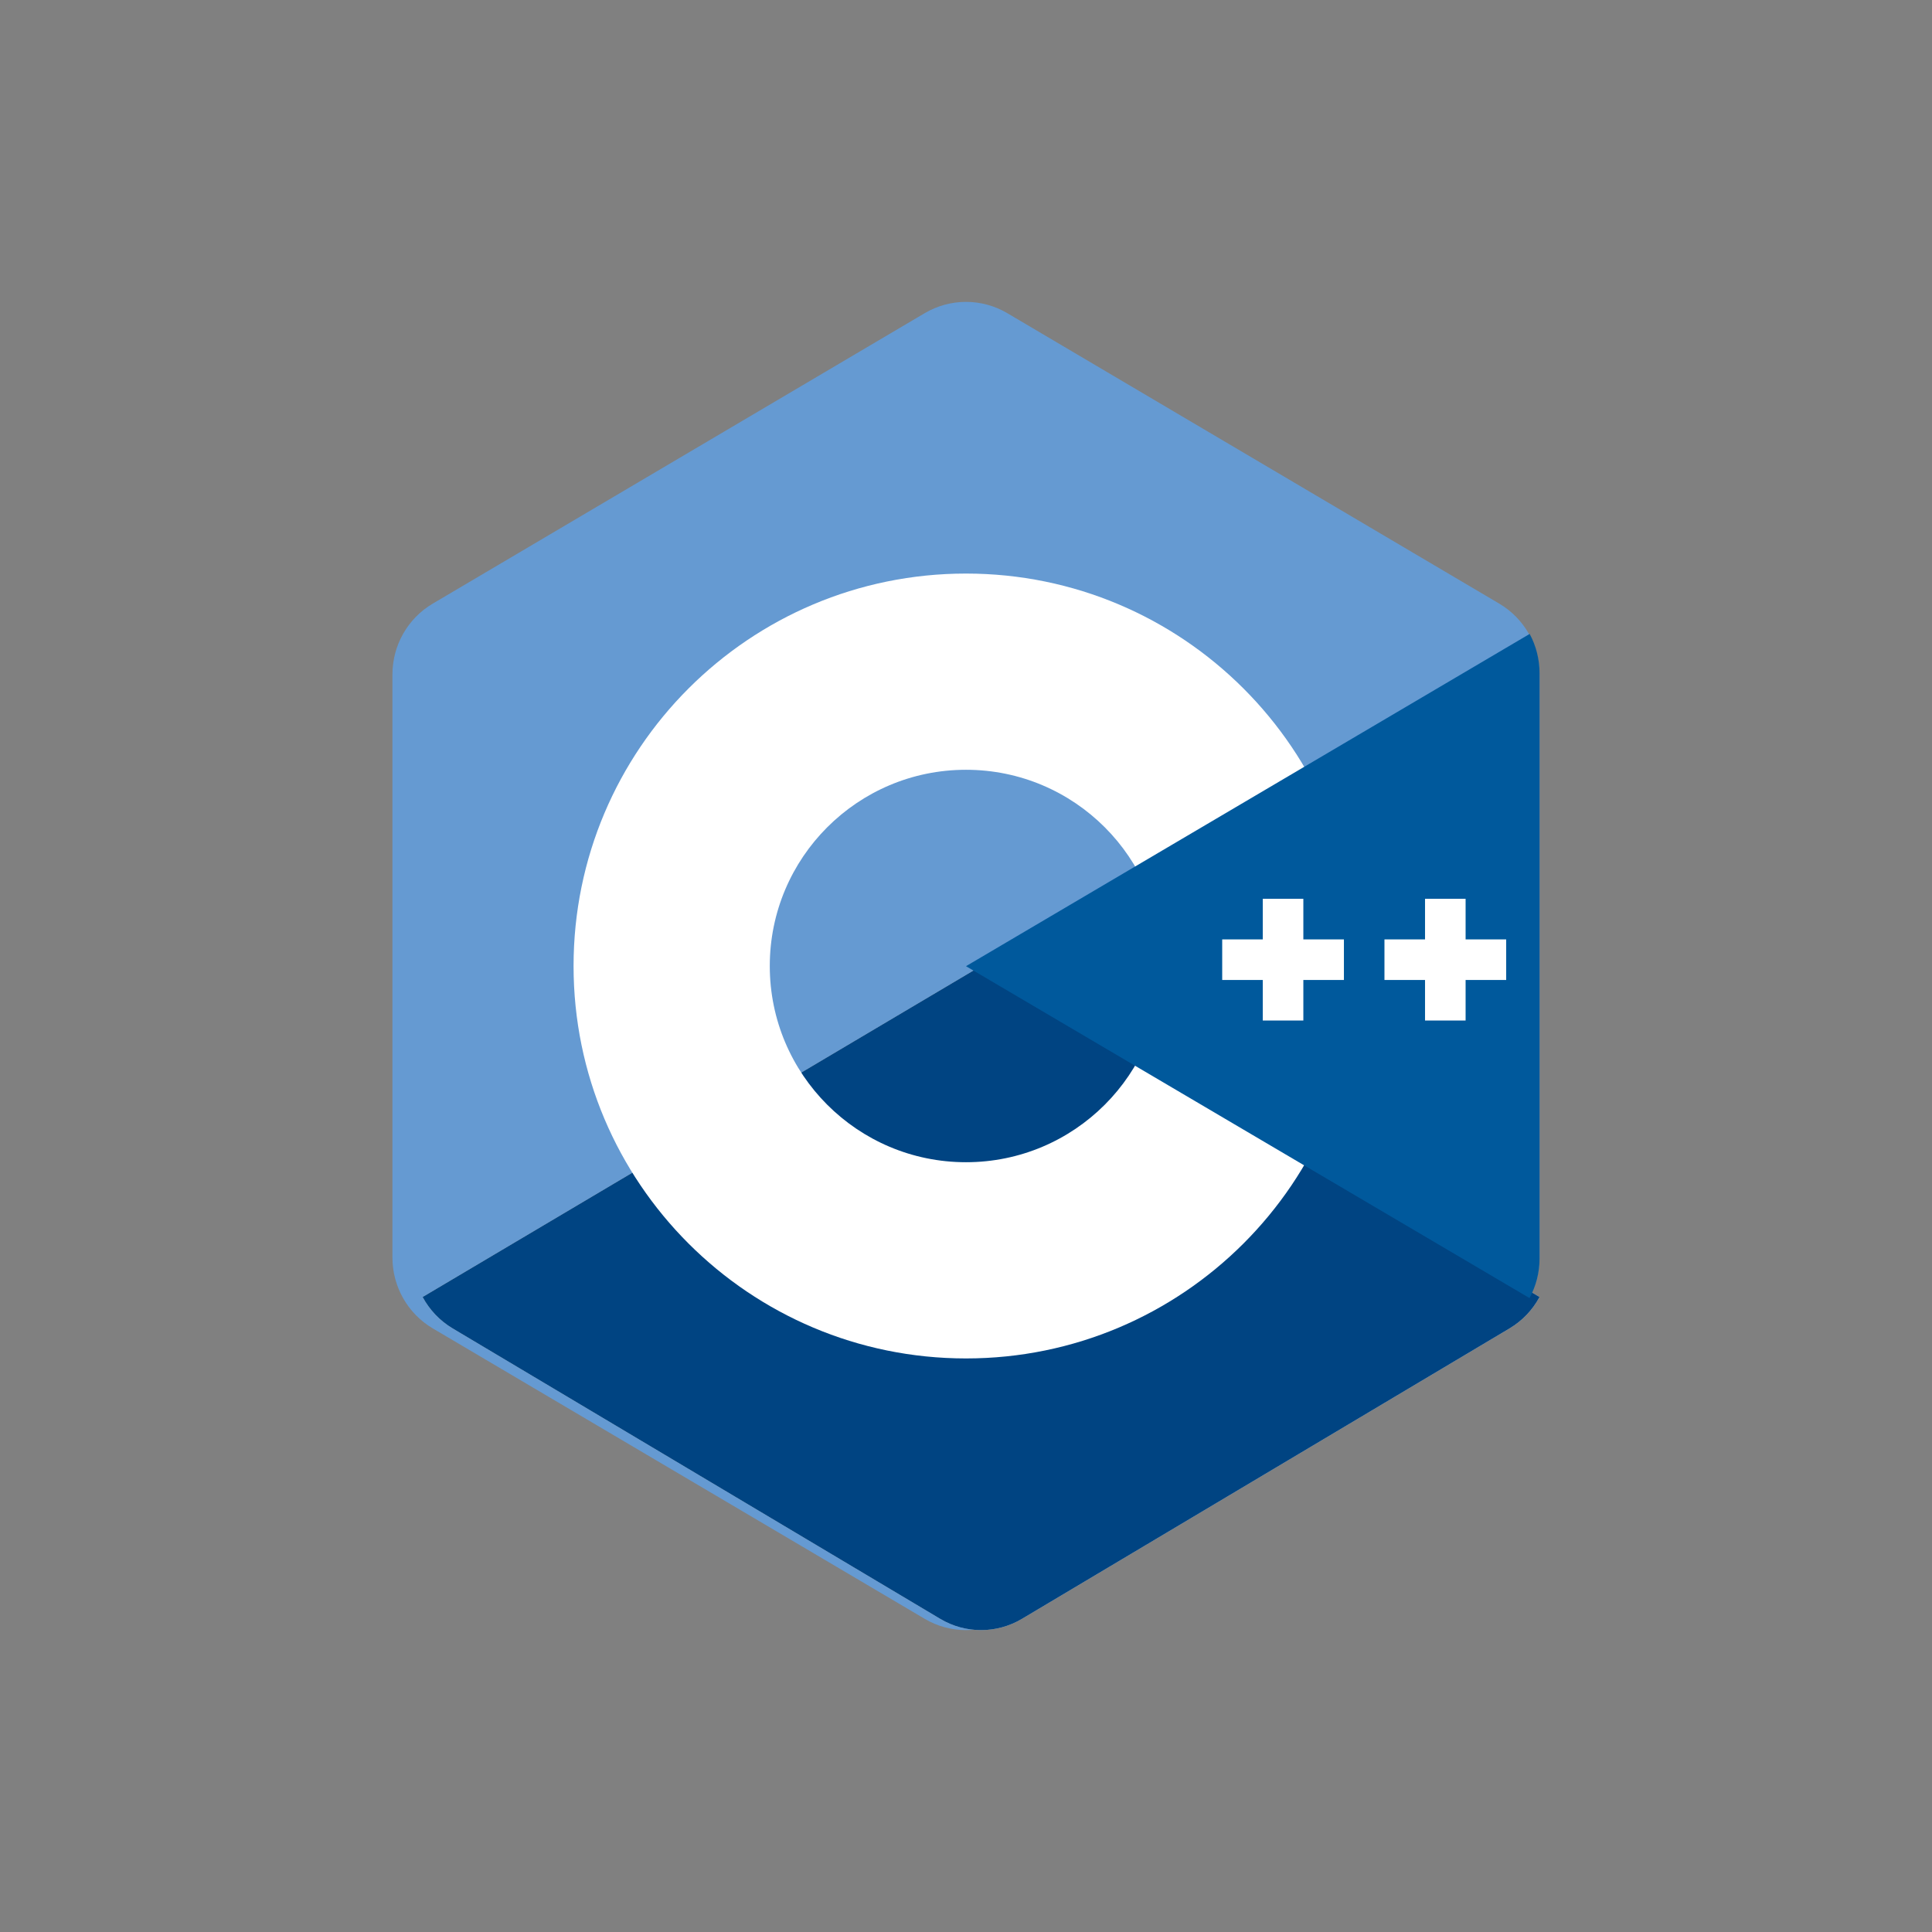 <svg width="64" height="64" viewBox="0 0 64 64" fill="none" xmlns="http://www.w3.org/2000/svg">
<rect x="0" y="0" width="64" height="64" fill="#808080" stroke="none"/>
<path d="M30.634 10.373C31.478 9.876 32.522 9.876 33.366 10.373L49.665 19.996C50.492 20.484 51 21.377 51 22.341V41.658C51 42.623 50.492 43.516 49.665 44.004L33.366 53.627C32.522 54.124 31.478 54.124 30.634 53.627L14.335 44.004C13.508 43.516 13 42.623 13 41.658V22.341C13 21.377 13.508 20.484 14.335 19.996L30.634 10.373Z" fill="#659AD2"/>
<path fill-rule="evenodd" clip-rule="evenodd" d="M51 42.965C50.771 43.39 50.431 43.752 50.006 44.005L33.853 53.627C33.017 54.124 31.982 54.124 31.147 53.627L14.994 44.005C14.569 43.752 14.229 43.39 14 42.965L32.5 32L51 42.965Z" fill="#D9D9D9"/>
<path fill-rule="evenodd" clip-rule="evenodd" d="M51 42.965C50.771 43.39 50.431 43.752 50.006 44.005L33.853 53.627C33.017 54.124 31.982 54.124 31.147 53.627L14.994 44.005C14.569 43.752 14.229 43.39 14 42.965L32.5 32L51 42.965Z" fill="#004482"/>
<path fill-rule="evenodd" clip-rule="evenodd" d="M32 45C39.18 45 45 39.18 45 32C45 24.82 39.18 19 32 19C24.82 19 19 24.82 19 32C19 39.18 24.82 45 32 45ZM32 38.5C35.59 38.5 38.5 35.59 38.5 32C38.5 28.41 35.59 25.5 32 25.5C28.41 25.5 25.5 28.41 25.5 32C25.5 35.59 28.41 38.5 32 38.5Z" fill="white"/>
<path fill-rule="evenodd" clip-rule="evenodd" d="M50.672 21C50.884 21.393 51 21.84 51 22.303V41.687C51 42.154 50.882 42.604 50.667 43L32 32.006L50.672 21Z" fill="#00599C"/>
<path d="M47.206 29.774H48.55V33.806H47.206V29.774Z" fill="white"/>
<path d="M45.862 32.463L45.862 31.119L49.894 31.119L49.894 32.463L45.862 32.463Z" fill="white"/>
<path d="M41.831 29.774H43.175V33.806H41.831V29.774Z" fill="white"/>
<path d="M40.487 32.463L40.487 31.119L44.519 31.119L44.519 32.463L40.487 32.463Z" fill="white"/>
</svg>
